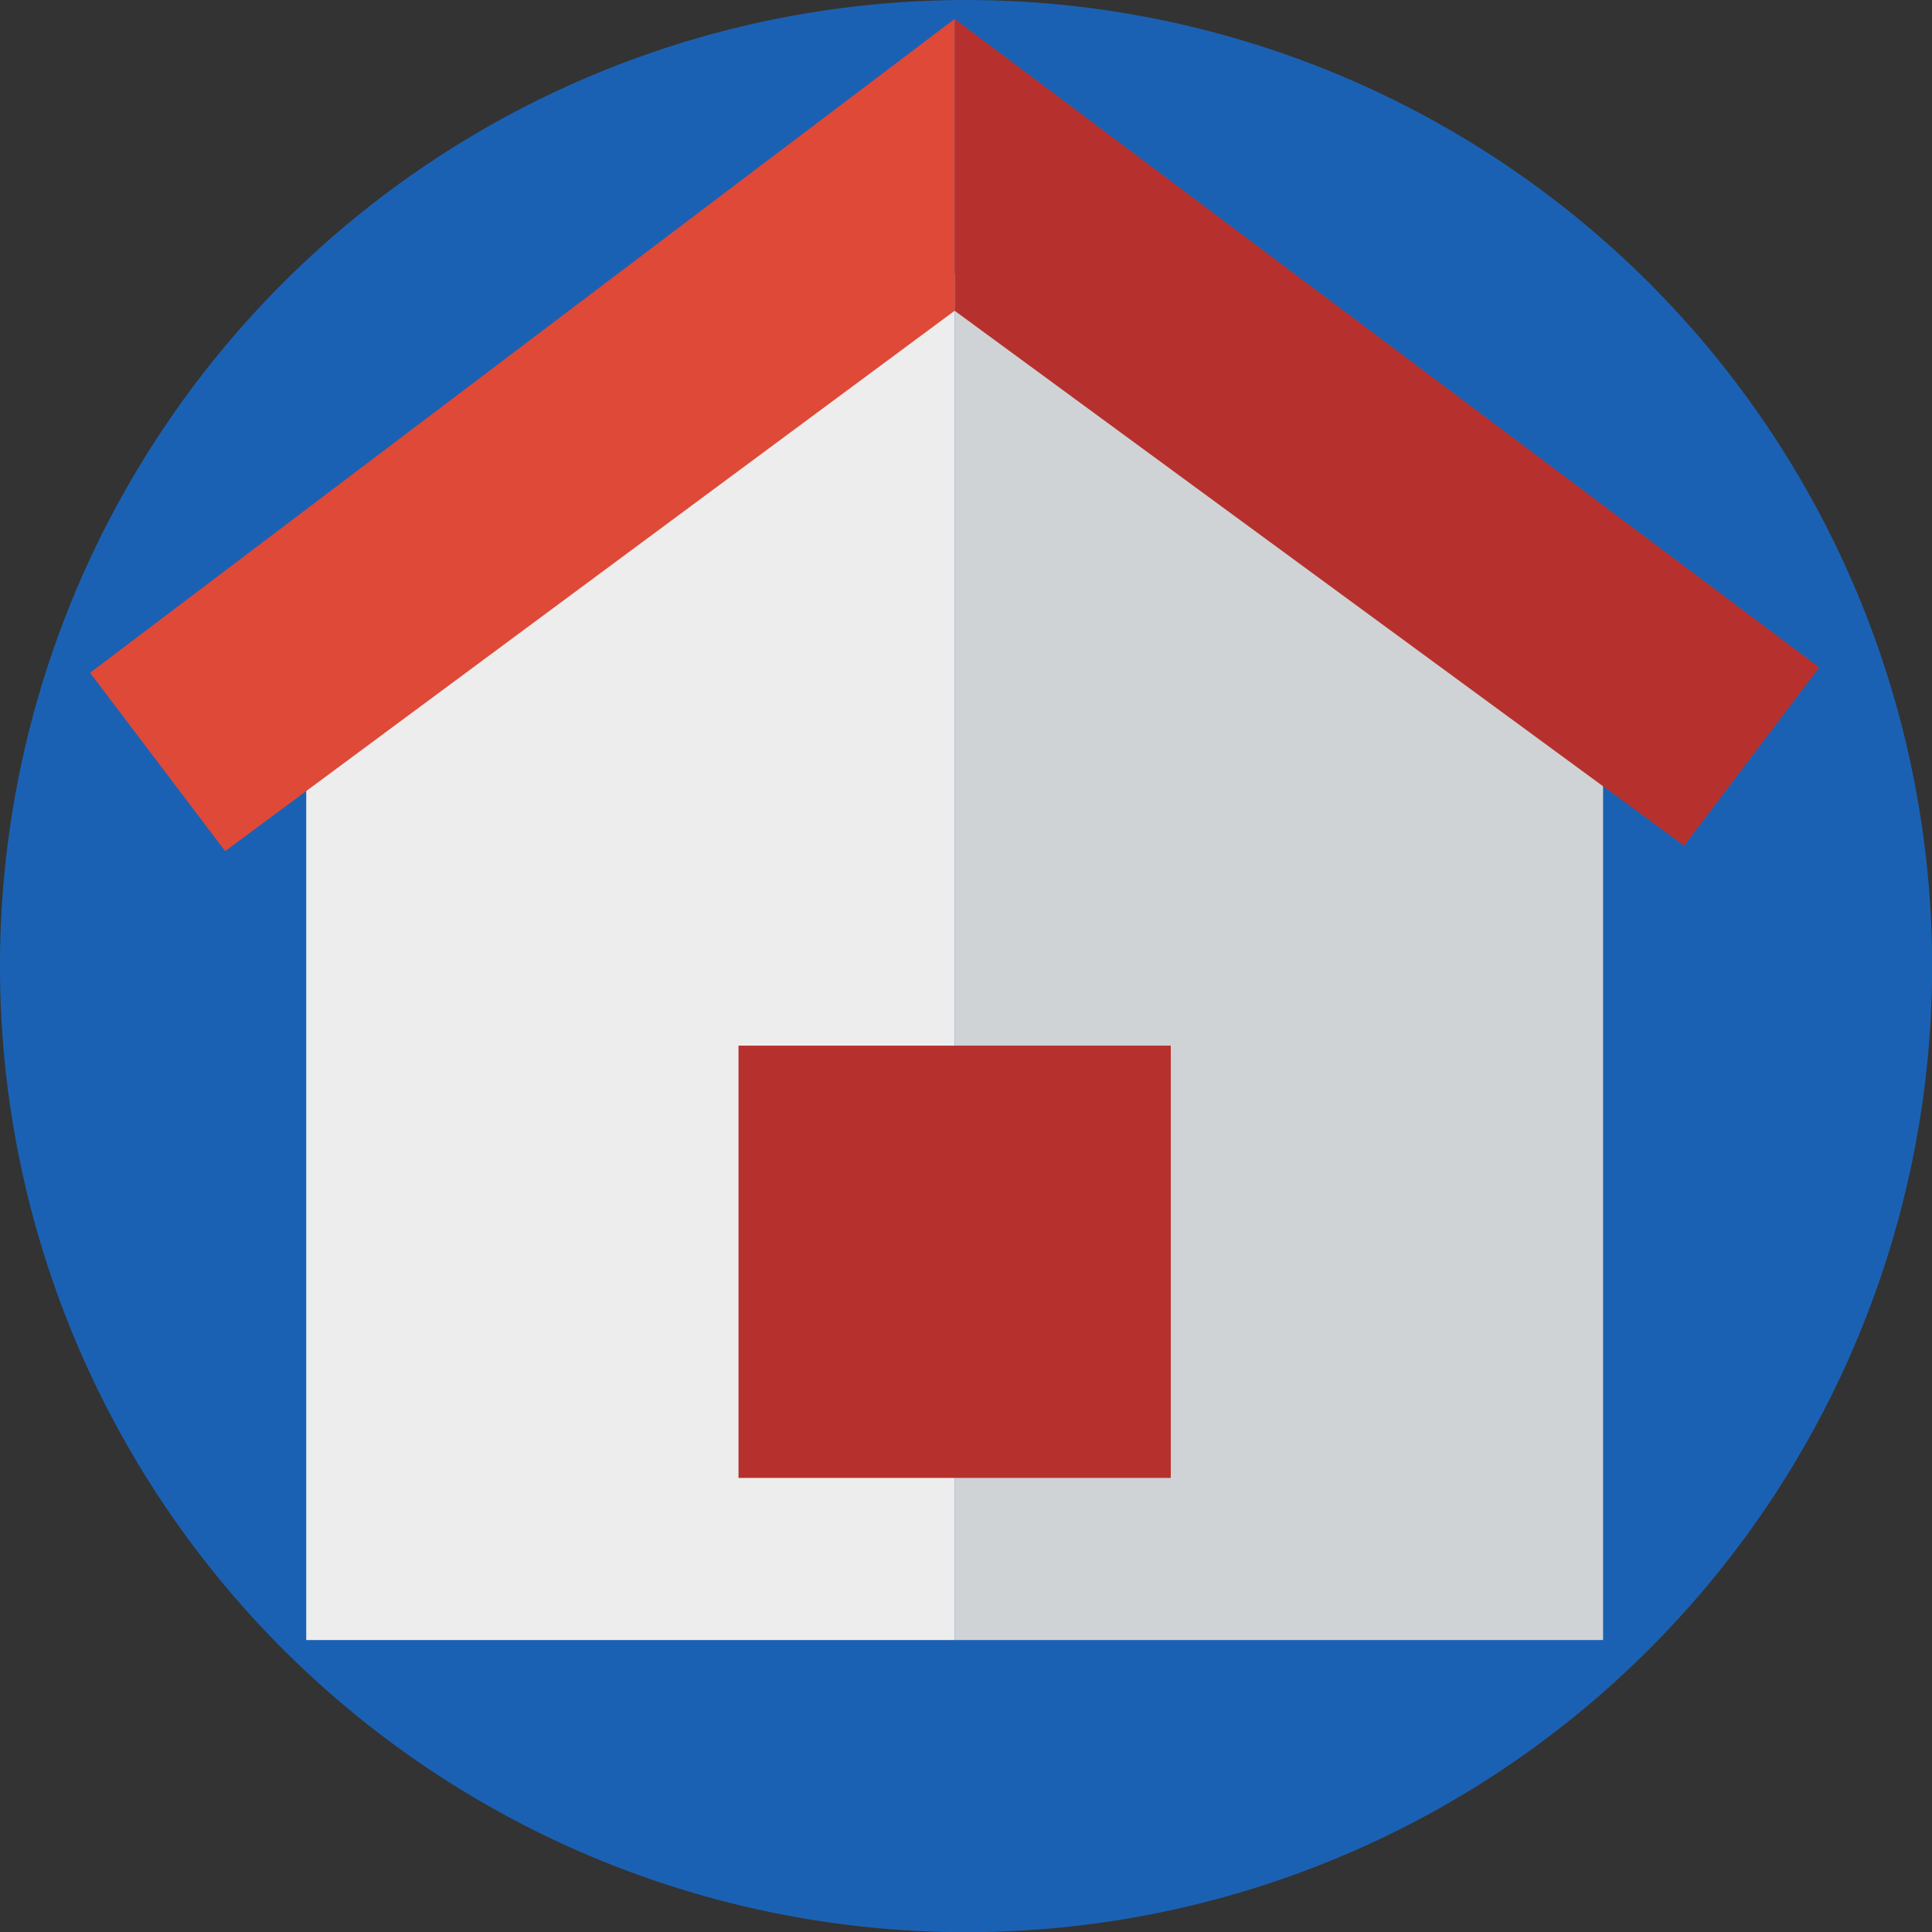<?xml version="1.0" encoding="UTF-8" standalone="no"?>
<svg
   xmlns:dc="http://purl.org/dc/elements/1.1/"
   xmlns:cc="http://creativecommons.org/ns#"
   xmlns:rdf="http://www.w3.org/1999/02/22-rdf-syntax-ns#"
   xmlns:svg="http://www.w3.org/2000/svg"
   xmlns="http://www.w3.org/2000/svg"
   xmlns:sodipodi="http://sodipodi.sourceforge.net/DTD/sodipodi-0.dtd"
   xmlns:inkscape="http://www.inkscape.org/namespaces/inkscape"
   enable-background="new 0 0 32 32"
   height="32px"
   id="Layer_1"
   version="1.1"
   viewBox="0 0 32 32"
   width="32px"
   xml:space="preserve"
   inkscape:version="0.48.5 r10040"
   sodipodi:docname="home.svg"><rect x="0" y="0" width="32" height="32" fill="#333333" stroke="none"/><defs
     id="defs17" /><sodipodi:namedview
     pagecolor="#ffffff"
     bordercolor="#666666"
     borderopacity="1"
     objecttolerance="10"
     gridtolerance="10"
     guidetolerance="10"
     inkscape:pageopacity="0"
     inkscape:pageshadow="2"
     inkscape:window-width="1269"
     inkscape:window-height="994"
     id="namedview15"
     showgrid="false"
     inkscape:zoom="7.375"
     inkscape:cx="-9.8305085"
     inkscape:cy="16"
     inkscape:window-x="1366"
     inkscape:window-y="0"
     inkscape:window-maximized="1"
     inkscape:current-layer="Layer_1" /><path
     sodipodi:type="arc"
     style="fill:#1867c3;fill-opacity:0.886"
     id="path2996"
     sodipodi:cx="18.440678"
     sodipodi:cy="21.152542"
     sodipodi:rx="17.898306"
     sodipodi:ry="17.898306"
     d="m 36.339,21.153 a 17.898,17.898 0 1 1 -35.797,0 17.898,17.898 0 1 1 35.797,0 z"
     transform="matrix(0.894,0,0,0.894,-0.485,-2.909)" /><g
     id="g3"
     transform="matrix(0.895,0,0,0.895,1.492,-0.581)"><polygon
       points="16,31 28,31 28,15 16,5.7 "
       id="polygon5"
       style="fill:#d0d3d6" /><polygon
       points="16,31 4,31 4,15 16,5.7 "
       id="polygon7"
       style="fill:#eeeded" /><rect
       height="8"
       width="8"
       x="12"
       y="20"
       id="rect9"
       style="fill:#b6312e" /><path
       d="M 16,6.4 29.5,16.3 32,13 16,1"
       id="path11"
       inkscape:connector-curvature="0"
       style="fill:#b6312e" /><path
       d="M 16,1 0,13.1 2.5,16.4 16,6.4"
       id="path13"
       inkscape:connector-curvature="0"
       style="fill:#df4937" /></g></svg>